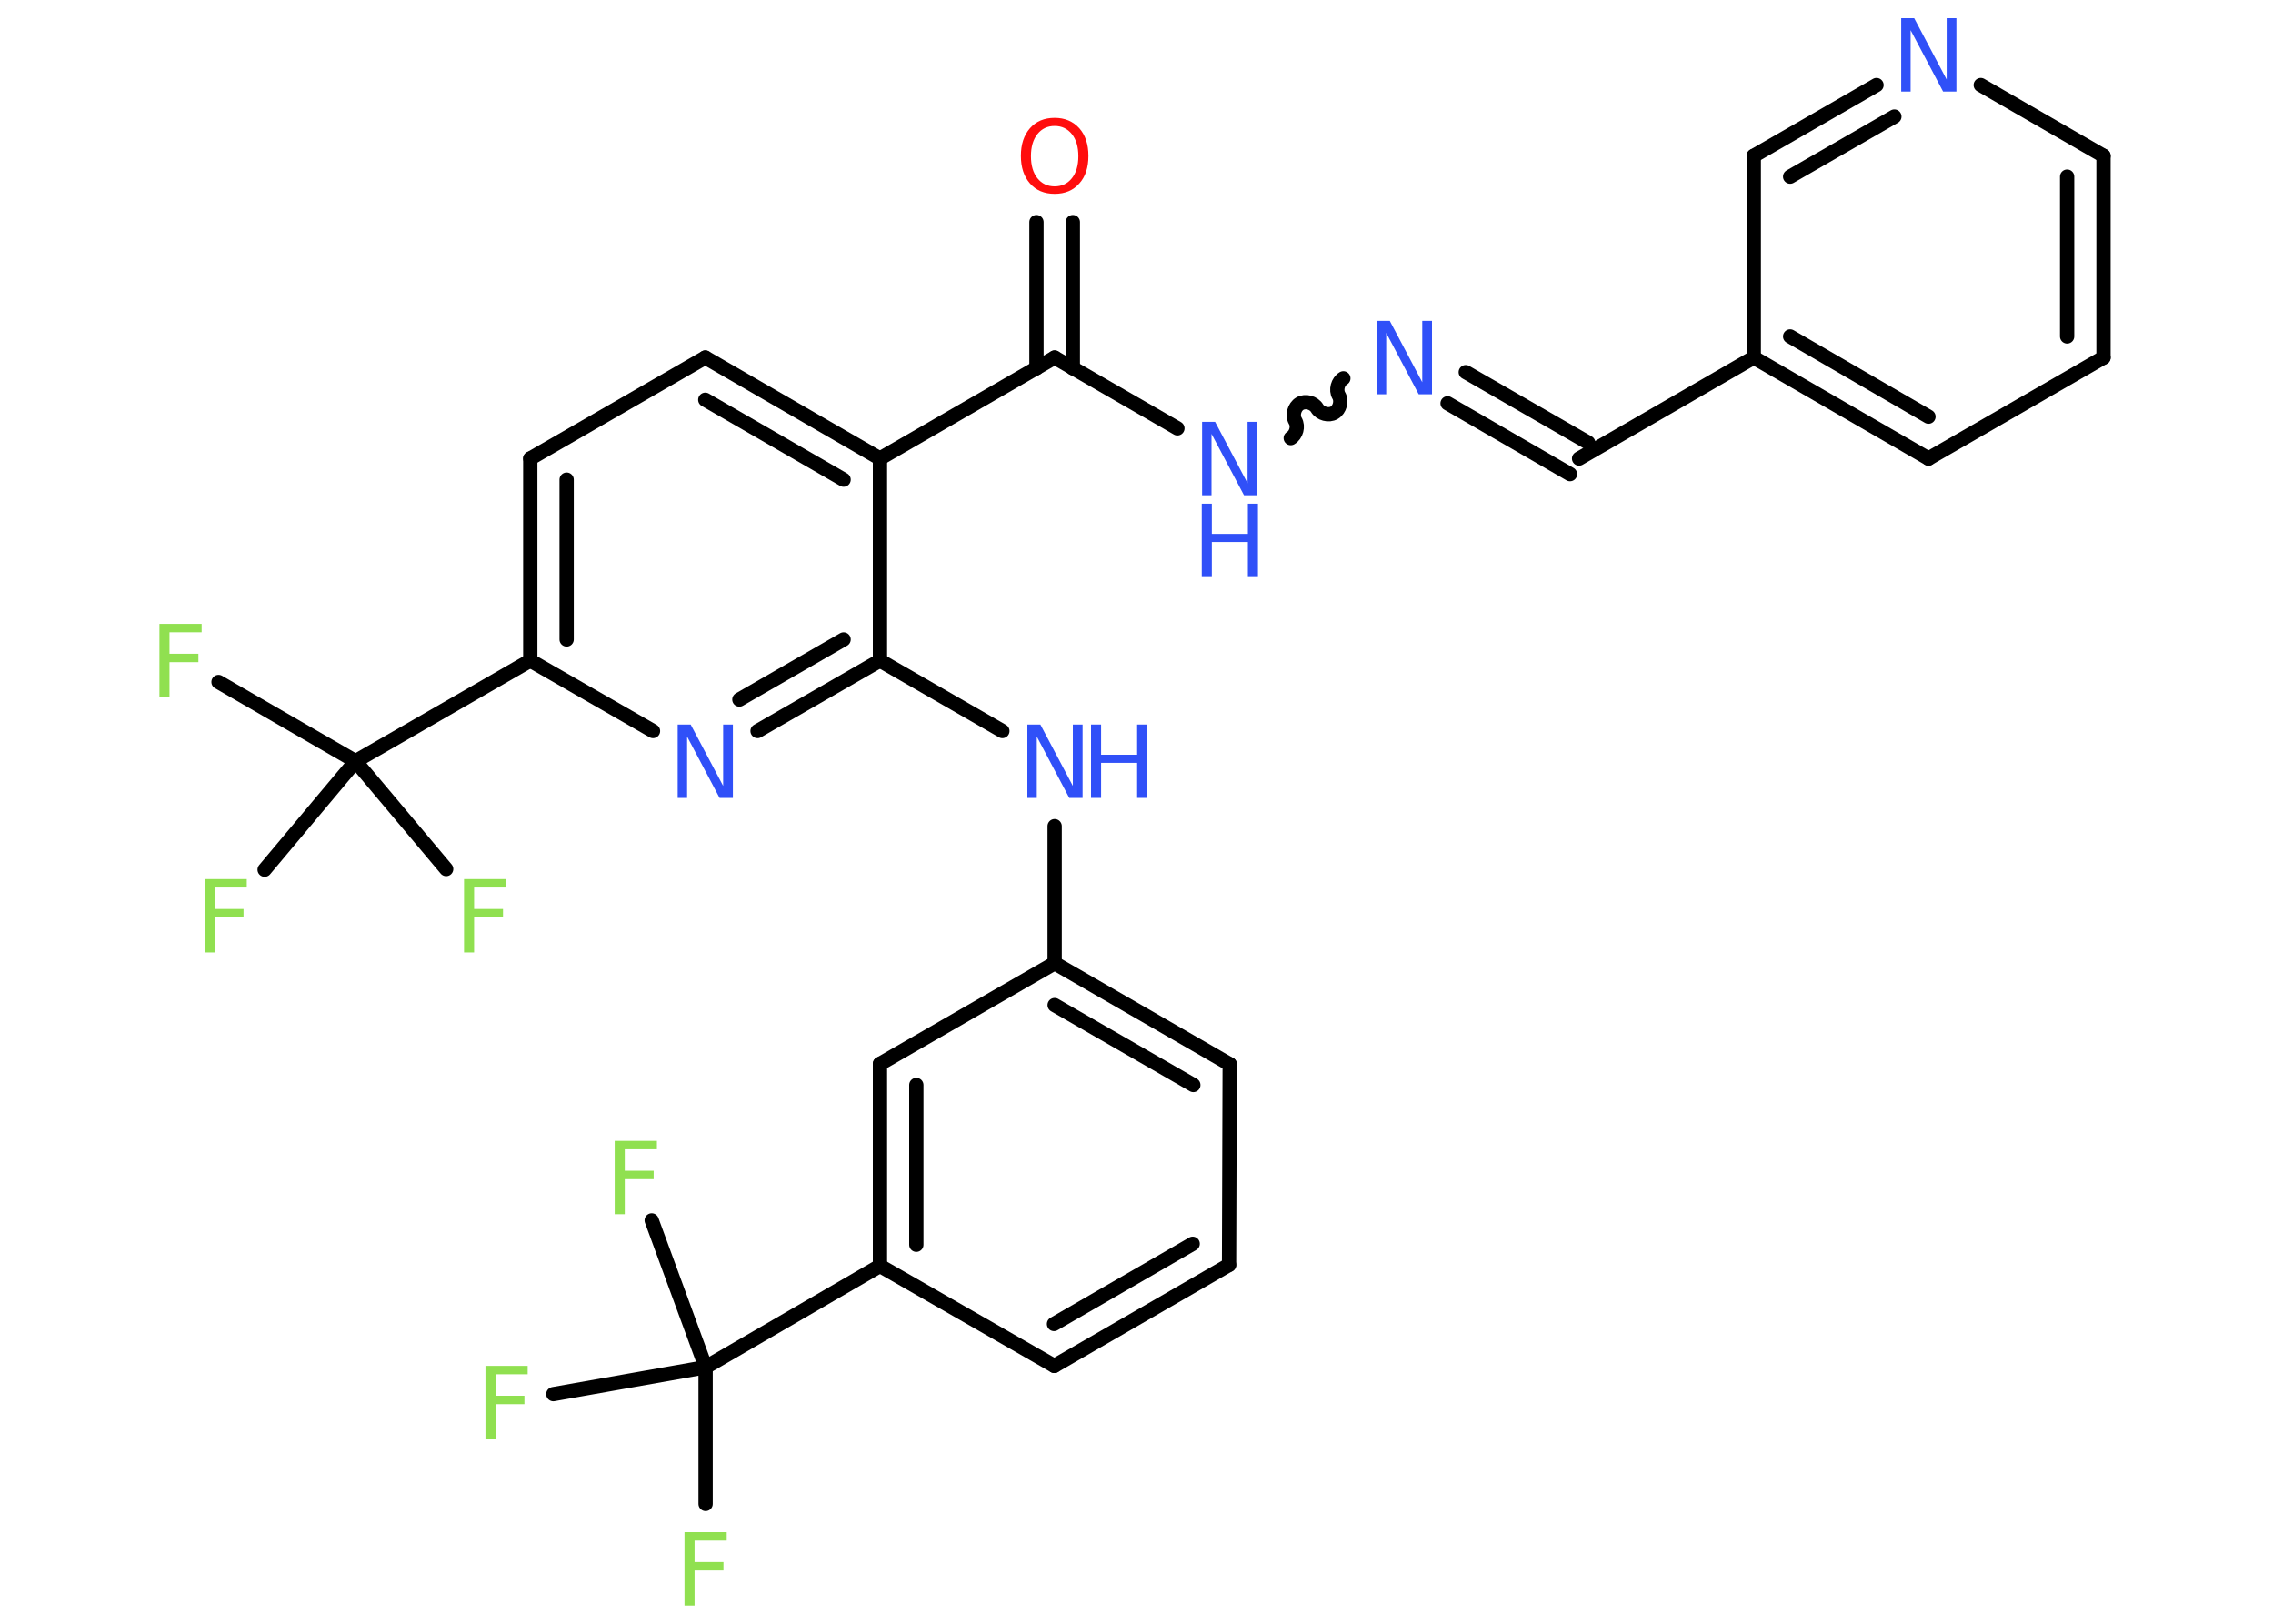 <?xml version='1.0' encoding='UTF-8'?>
<!DOCTYPE svg PUBLIC "-//W3C//DTD SVG 1.1//EN" "http://www.w3.org/Graphics/SVG/1.1/DTD/svg11.dtd">
<svg version='1.2' xmlns='http://www.w3.org/2000/svg' xmlns:xlink='http://www.w3.org/1999/xlink' width='70.0mm' height='50.0mm' viewBox='0 0 70.0 50.0'>
  <desc>Generated by the Chemistry Development Kit (http://github.com/cdk)</desc>
  <g stroke-linecap='round' stroke-linejoin='round' stroke='#000000' stroke-width='.44' fill='#3050F8'>
    <rect x='.0' y='.0' width='70.0' height='50.0' fill='#FFFFFF' stroke='none'/>
    <g id='mol1' class='mol'>
      <g id='mol1bnd1' class='bond'>
        <line x1='33.04' y1='6.84' x2='33.04' y2='11.34'/>
        <line x1='31.92' y1='6.84' x2='31.92' y2='11.34'/>
      </g>
      <line id='mol1bnd2' class='bond' x1='32.48' y1='11.01' x2='36.26' y2='13.19'/>
      <path id='mol1bnd3' class='bond' d='M41.37 11.65c-.17 .1 -.24 .36 -.14 .53c.1 .17 .03 .43 -.14 .53c-.17 .1 -.43 .03 -.53 -.14c-.1 -.17 -.36 -.24 -.53 -.14c-.17 .1 -.24 .36 -.14 .53c.1 .17 .03 .43 -.14 .53' fill='none' stroke='#000000' stroke-width='.44'/>
      <g id='mol1bnd4' class='bond'>
        <line x1='45.14' y1='11.46' x2='48.91' y2='13.63'/>
        <line x1='44.58' y1='12.42' x2='48.35' y2='14.6'/>
      </g>
      <line id='mol1bnd5' class='bond' x1='48.63' y1='14.12' x2='54.01' y2='11.01'/>
      <g id='mol1bnd6' class='bond'>
        <line x1='54.01' y1='11.01' x2='59.39' y2='14.12'/>
        <line x1='55.13' y1='10.36' x2='59.39' y2='12.83'/>
      </g>
      <line id='mol1bnd7' class='bond' x1='59.39' y1='14.12' x2='64.78' y2='11.01'/>
      <g id='mol1bnd8' class='bond'>
        <line x1='64.78' y1='11.01' x2='64.78' y2='4.8'/>
        <line x1='63.66' y1='10.36' x2='63.66' y2='5.44'/>
      </g>
      <line id='mol1bnd9' class='bond' x1='64.78' y1='4.8' x2='61.0' y2='2.62'/>
      <g id='mol1bnd10' class='bond'>
        <line x1='57.79' y1='2.62' x2='54.01' y2='4.8'/>
        <line x1='58.34' y1='3.59' x2='55.13' y2='5.44'/>
      </g>
      <line id='mol1bnd11' class='bond' x1='54.01' y1='11.01' x2='54.01' y2='4.8'/>
      <line id='mol1bnd12' class='bond' x1='32.48' y1='11.01' x2='27.1' y2='14.12'/>
      <g id='mol1bnd13' class='bond'>
        <line x1='27.1' y1='14.12' x2='21.72' y2='11.01'/>
        <line x1='25.98' y1='14.77' x2='21.72' y2='12.31'/>
      </g>
      <line id='mol1bnd14' class='bond' x1='21.72' y1='11.01' x2='16.33' y2='14.12'/>
      <g id='mol1bnd15' class='bond'>
        <line x1='16.33' y1='14.12' x2='16.33' y2='20.34'/>
        <line x1='17.45' y1='14.77' x2='17.45' y2='19.69'/>
      </g>
      <line id='mol1bnd16' class='bond' x1='16.33' y1='20.34' x2='10.95' y2='23.44'/>
      <line id='mol1bnd17' class='bond' x1='10.95' y1='23.44' x2='6.73' y2='21.0'/>
      <line id='mol1bnd18' class='bond' x1='10.95' y1='23.44' x2='8.15' y2='26.78'/>
      <line id='mol1bnd19' class='bond' x1='10.95' y1='23.44' x2='13.74' y2='26.76'/>
      <line id='mol1bnd20' class='bond' x1='16.33' y1='20.34' x2='20.11' y2='22.51'/>
      <g id='mol1bnd21' class='bond'>
        <line x1='23.33' y1='22.51' x2='27.1' y2='20.34'/>
        <line x1='22.77' y1='21.54' x2='25.98' y2='19.69'/>
      </g>
      <line id='mol1bnd22' class='bond' x1='27.1' y1='14.12' x2='27.1' y2='20.34'/>
      <line id='mol1bnd23' class='bond' x1='27.1' y1='20.34' x2='30.87' y2='22.51'/>
      <line id='mol1bnd24' class='bond' x1='32.48' y1='25.44' x2='32.48' y2='29.66'/>
      <g id='mol1bnd25' class='bond'>
        <line x1='37.87' y1='32.77' x2='32.48' y2='29.66'/>
        <line x1='36.75' y1='33.41' x2='32.48' y2='30.95'/>
      </g>
      <line id='mol1bnd26' class='bond' x1='37.87' y1='32.77' x2='37.85' y2='38.95'/>
      <g id='mol1bnd27' class='bond'>
        <line x1='32.47' y1='42.06' x2='37.85' y2='38.95'/>
        <line x1='32.46' y1='40.77' x2='36.73' y2='38.3'/>
      </g>
      <line id='mol1bnd28' class='bond' x1='32.47' y1='42.06' x2='27.1' y2='38.98'/>
      <line id='mol1bnd29' class='bond' x1='27.1' y1='38.98' x2='21.73' y2='42.1'/>
      <line id='mol1bnd30' class='bond' x1='21.73' y1='42.1' x2='21.73' y2='46.31'/>
      <line id='mol1bnd31' class='bond' x1='21.73' y1='42.1' x2='20.07' y2='37.58'/>
      <line id='mol1bnd32' class='bond' x1='21.73' y1='42.1' x2='17.04' y2='42.93'/>
      <g id='mol1bnd33' class='bond'>
        <line x1='27.1' y1='32.76' x2='27.1' y2='38.98'/>
        <line x1='28.22' y1='33.41' x2='28.22' y2='38.33'/>
      </g>
      <line id='mol1bnd34' class='bond' x1='32.48' y1='29.66' x2='27.1' y2='32.76'/>
      <path id='mol1atm1' class='atom' d='M32.48 3.88q-.33 .0 -.53 .25q-.2 .25 -.2 .68q.0 .43 .2 .68q.2 .25 .53 .25q.33 .0 .53 -.25q.2 -.25 .2 -.68q.0 -.43 -.2 -.68q-.2 -.25 -.53 -.25zM32.48 3.63q.47 .0 .76 .32q.28 .32 .28 .85q.0 .54 -.28 .85q-.28 .32 -.76 .32q-.48 .0 -.76 -.32q-.28 -.32 -.28 -.85q.0 -.53 .28 -.85q.28 -.32 .76 -.32z' stroke='none' fill='#FF0D0D'/>
      <g id='mol1atm3' class='atom'>
        <path d='M37.01 12.99h.41l1.0 1.89v-1.89h.3v2.26h-.41l-1.0 -1.89v1.89h-.29v-2.26z' stroke='none'/>
        <path d='M37.01 15.51h.31v.93h1.11v-.93h.31v2.26h-.31v-1.08h-1.11v1.08h-.31v-2.26z' stroke='none'/>
      </g>
      <path id='mol1atm4' class='atom' d='M42.39 9.88h.41l1.0 1.89v-1.89h.3v2.26h-.41l-1.0 -1.89v1.89h-.29v-2.26z' stroke='none'/>
      <path id='mol1atm10' class='atom' d='M58.54 .56h.41l1.0 1.89v-1.89h.3v2.26h-.41l-1.0 -1.89v1.89h-.29v-2.26z' stroke='none'/>
      <path id='mol1atm17' class='atom' d='M4.92 19.21h1.29v.26h-.99v.66h.89v.26h-.89v1.08h-.31v-2.26z' stroke='none' fill='#90E050'/>
      <path id='mol1atm18' class='atom' d='M6.31 27.07h1.29v.26h-.99v.66h.89v.26h-.89v1.08h-.31v-2.26z' stroke='none' fill='#90E050'/>
      <path id='mol1atm19' class='atom' d='M14.3 27.07h1.29v.26h-.99v.66h.89v.26h-.89v1.08h-.31v-2.26z' stroke='none' fill='#90E050'/>
      <path id='mol1atm20' class='atom' d='M20.86 22.31h.41l1.0 1.89v-1.89h.3v2.26h-.41l-1.0 -1.89v1.89h-.29v-2.26z' stroke='none'/>
      <g id='mol1atm22' class='atom'>
        <path d='M31.63 22.31h.41l1.0 1.89v-1.89h.3v2.26h-.41l-1.0 -1.89v1.89h-.29v-2.26z' stroke='none'/>
        <path d='M33.6 22.31h.31v.93h1.11v-.93h.31v2.26h-.31v-1.08h-1.11v1.08h-.31v-2.26z' stroke='none'/>
      </g>
      <path id='mol1atm29' class='atom' d='M21.09 47.18h1.29v.26h-.99v.66h.89v.26h-.89v1.08h-.31v-2.26z' stroke='none' fill='#90E050'/>
      <path id='mol1atm30' class='atom' d='M18.94 35.13h1.29v.26h-.99v.66h.89v.26h-.89v1.08h-.31v-2.26z' stroke='none' fill='#90E050'/>
      <path id='mol1atm31' class='atom' d='M14.96 42.06h1.29v.26h-.99v.66h.89v.26h-.89v1.08h-.31v-2.26z' stroke='none' fill='#90E050'/>
    </g>
  </g>
</svg>
